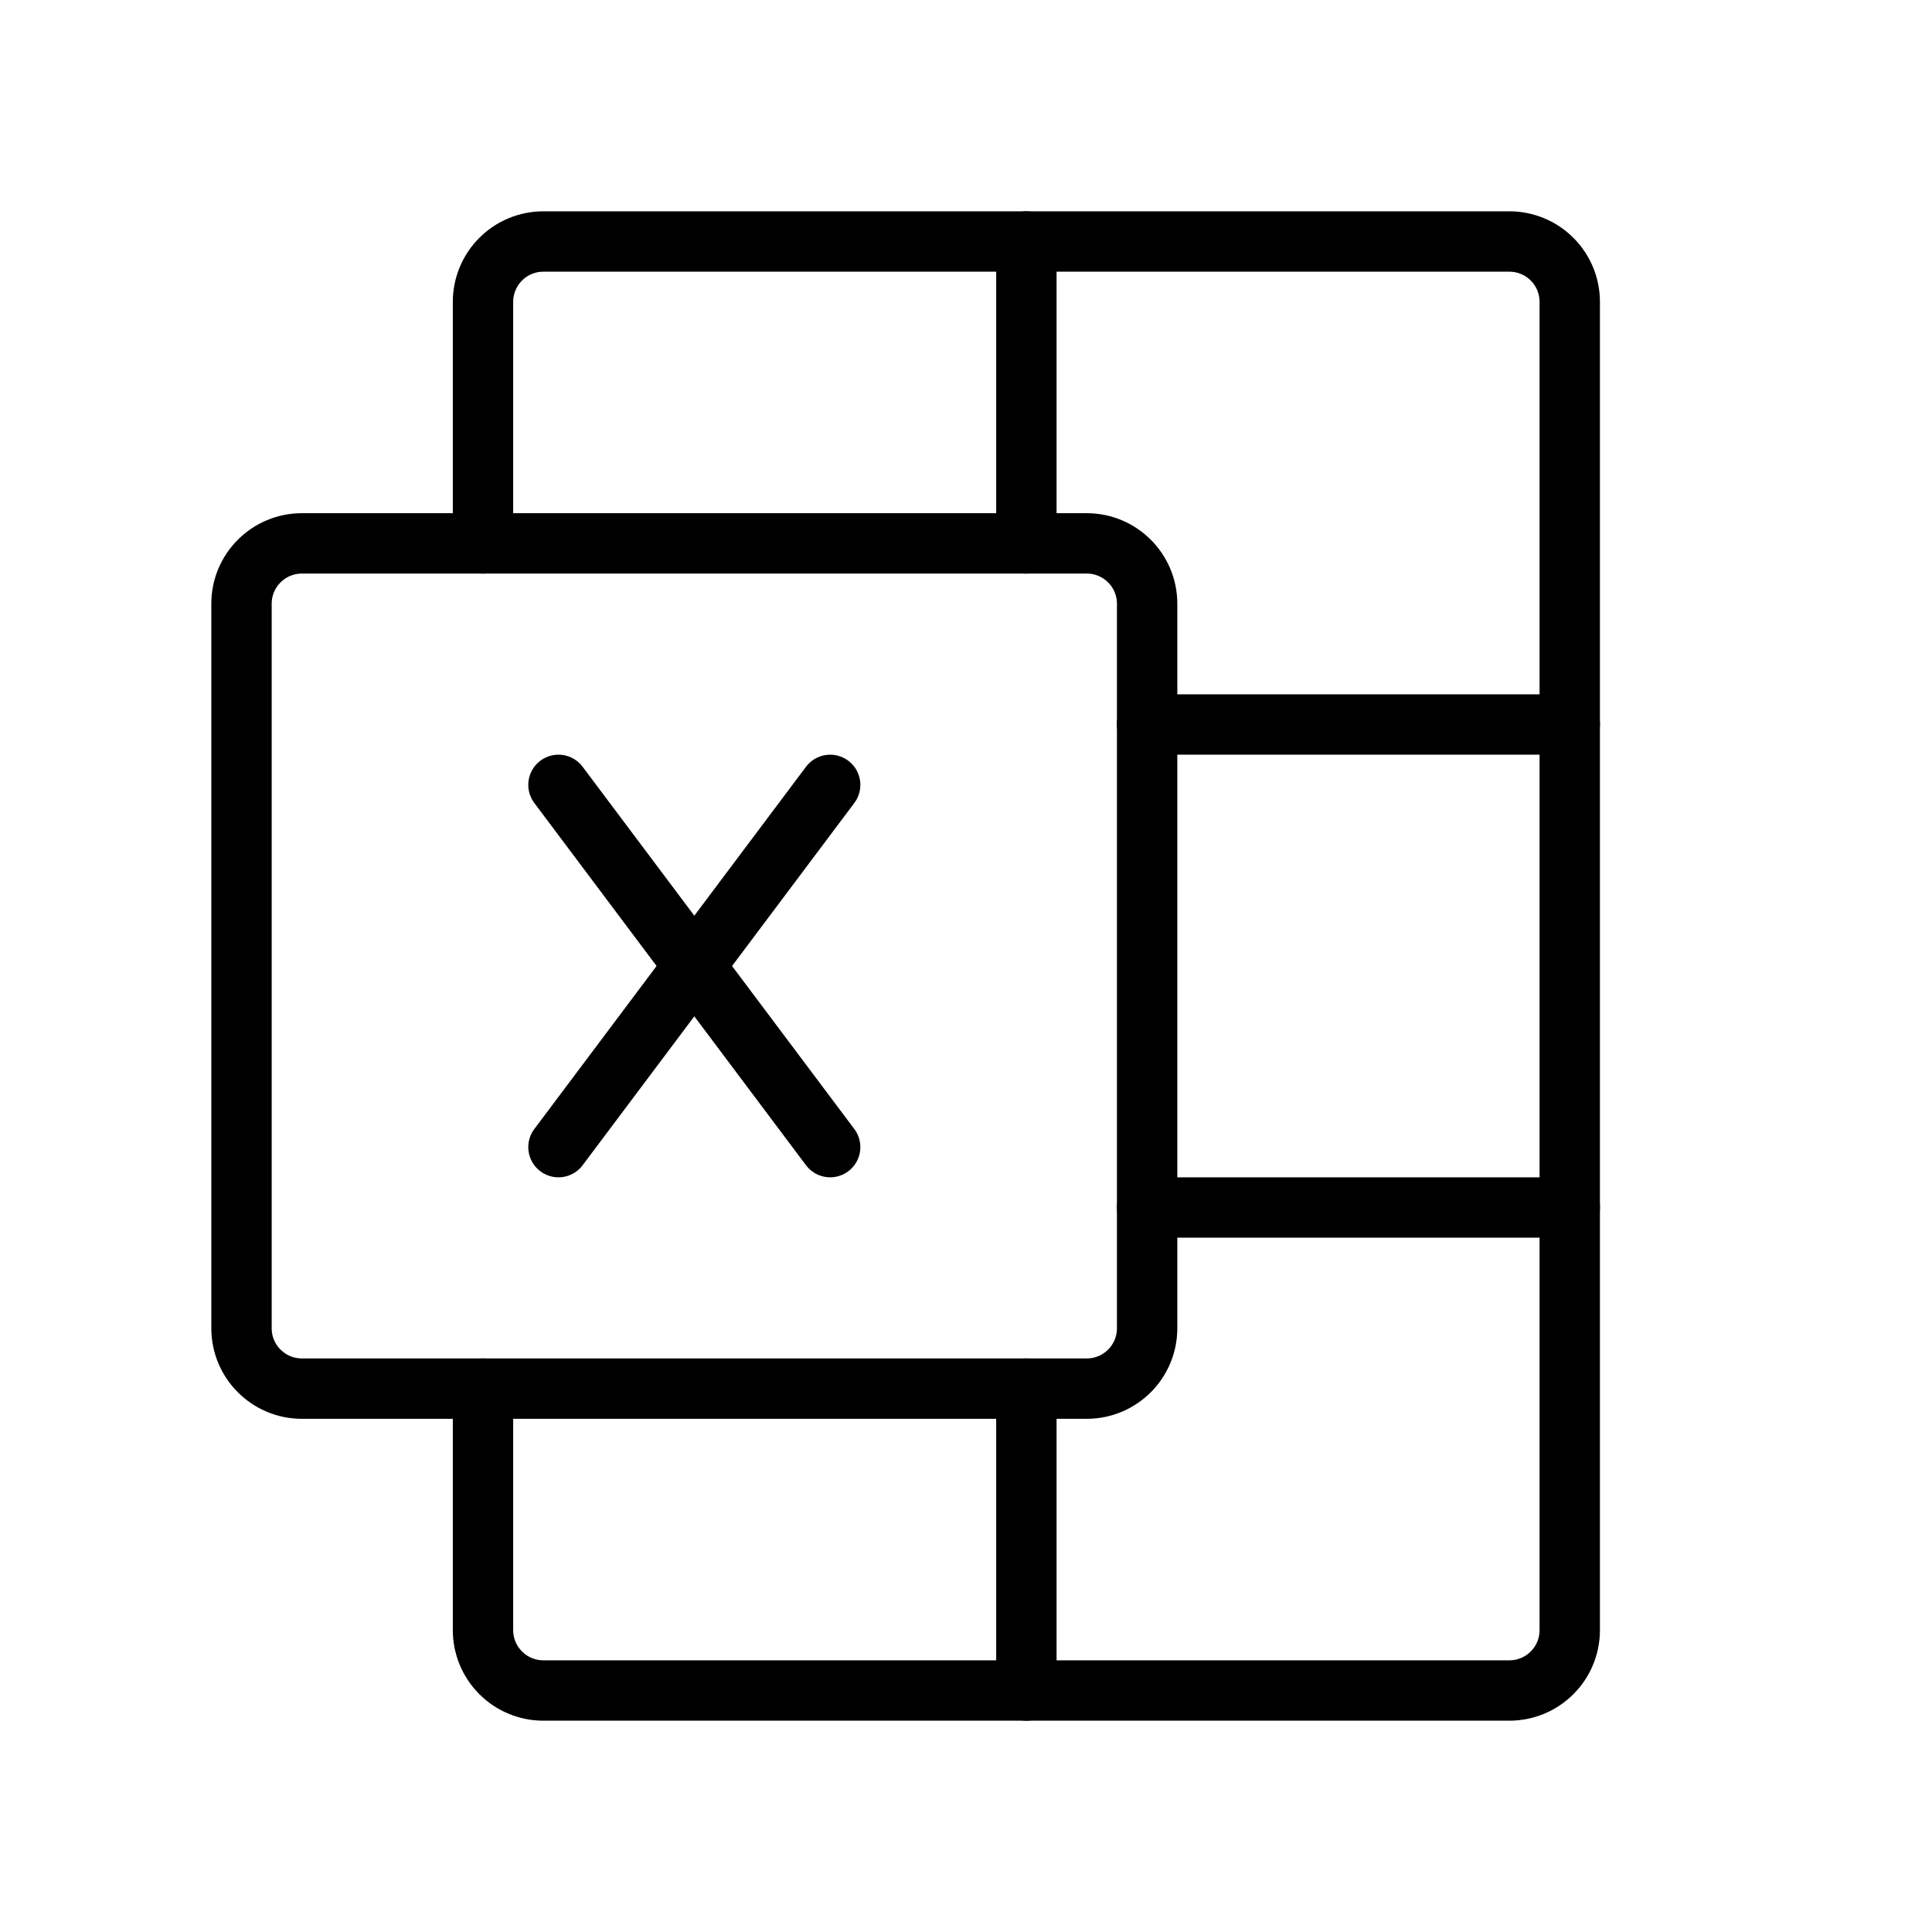 <svg width="32" height="32" viewBox="0 0 32 32" fill="none" xmlns="http://www.w3.org/2000/svg">
<path d="M19 12H26" stroke="black" stroke-linecap="round" stroke-linejoin="round"/>
<path d="M19 20H26" stroke="black" stroke-linecap="round" stroke-linejoin="round"/>
<path d="M8 9V5C8 4.735 8.105 4.48 8.293 4.293C8.48 4.105 8.735 4 9 4H25C25.265 4 25.52 4.105 25.707 4.293C25.895 4.48 26 4.735 26 5V27C26 27.265 25.895 27.52 25.707 27.707C25.52 27.895 25.265 28 25 28H9C8.735 28 8.48 27.895 8.293 27.707C8.105 27.52 8 27.265 8 27V23" stroke="black" stroke-linecap="round" stroke-linejoin="round"/>
<path d="M17 23V28" stroke="black" stroke-linecap="round" stroke-linejoin="round"/>
<path d="M17 4V9" stroke="black" stroke-linecap="round" stroke-linejoin="round"/>
<path d="M18 9H5C4.448 9 4 9.448 4 10V22C4 22.552 4.448 23 5 23H18C18.552 23 19 22.552 19 22V10C19 9.448 18.552 9 18 9Z" stroke="black" stroke-linecap="round" stroke-linejoin="round"/>
<path d="M9.25 13L13.75 19" stroke="black" stroke-linecap="round" stroke-linejoin="round"/>
<path d="M13.75 13L9.25 19" stroke="black" stroke-linecap="round" stroke-linejoin="round"/>
</svg>
